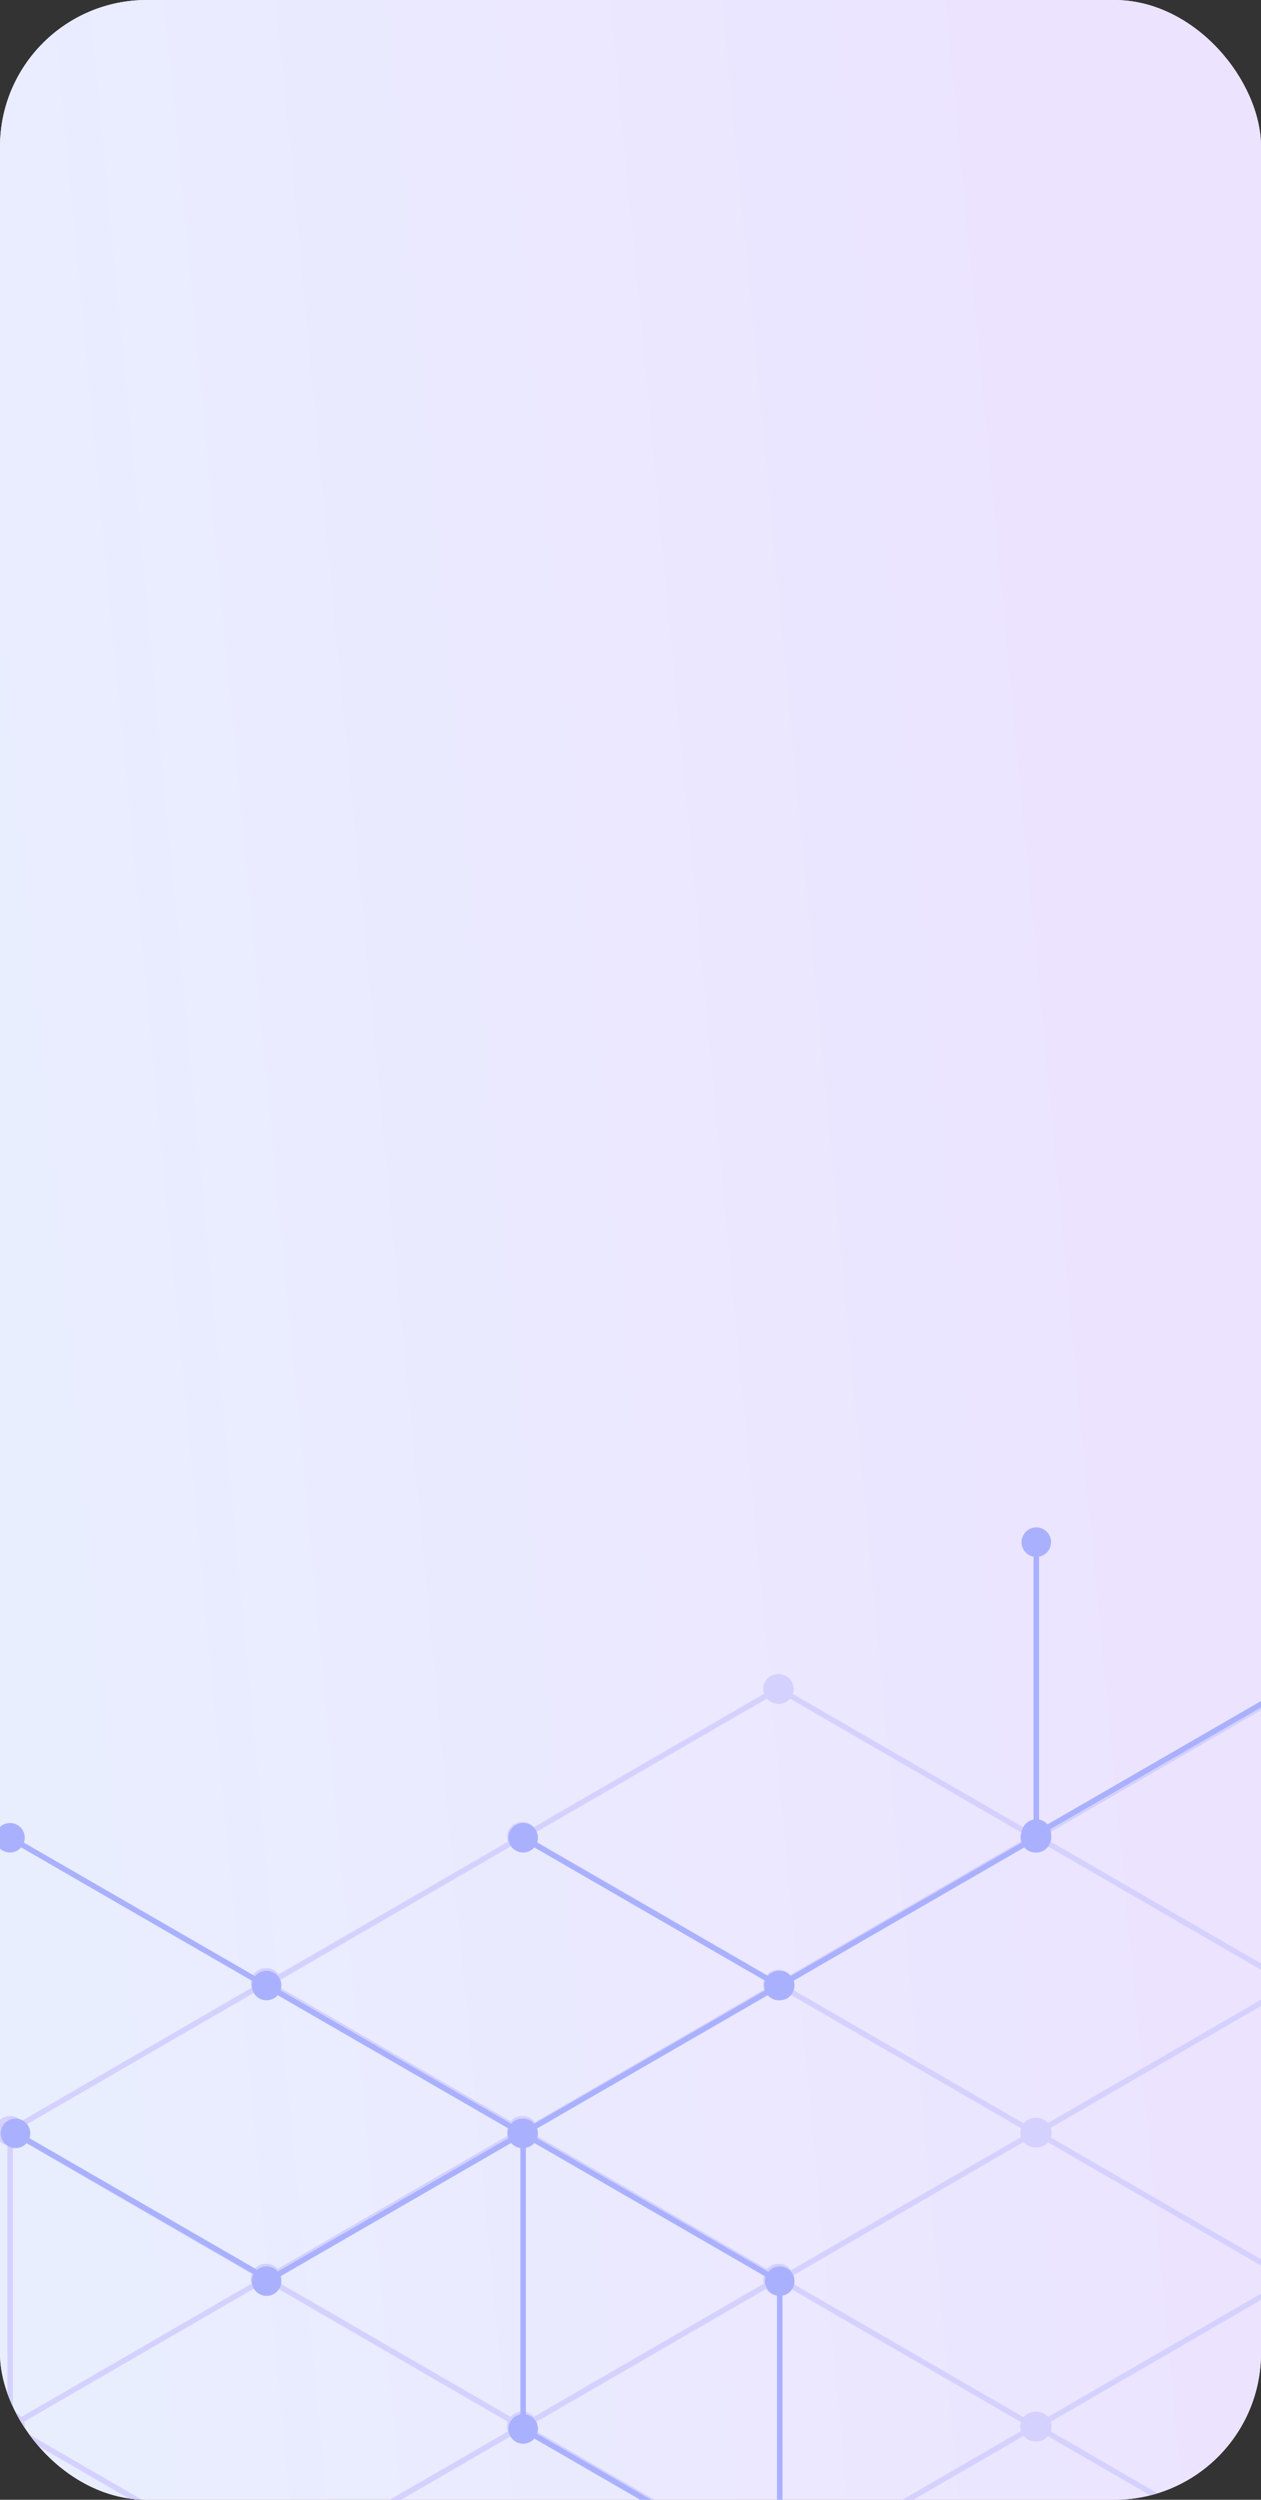 <svg width="275" height="545" viewBox="0 0 275 545" fill="none" xmlns="http://www.w3.org/2000/svg">
<rect x="0" y="0" width="275" height="545" fill="#333333" stroke="none"/>
<g clip-path="url(#clip0_210_13730)">
<rect width="275" height="545" rx="32" fill="#FFE4E6"/>
<rect width="275" height="545" rx="32" fill="url(#paint0_linear_210_13730)"/>
<g clip-path="url(#clip1_210_13730)">
<path fill-rule="evenodd" clip-rule="evenodd" d="M448.423 403.261C446.885 402.371 446.358 400.399 447.246 398.856C448.134 397.314 450.101 396.786 451.639 397.676C452.999 398.463 453.568 400.096 453.069 401.529L503.298 430.605C504.286 429.455 505.981 429.133 507.34 429.921C508.879 430.811 509.405 432.783 508.517 434.325C507.629 435.867 505.663 436.396 504.124 435.505C502.765 434.718 502.195 433.086 502.695 431.653L452.466 402.576C451.478 403.727 449.783 404.048 448.423 403.261Z" fill="#D5D1FF"/>
<path fill-rule="evenodd" clip-rule="evenodd" d="M451.639 596.324C450.101 597.214 448.134 596.686 447.246 595.144C446.358 593.601 446.885 591.629 448.423 590.739C449.783 589.952 451.478 590.273 452.466 591.424L502.695 562.347C502.195 560.914 502.765 559.282 504.124 558.495C505.663 557.604 507.629 558.133 508.517 559.675C509.405 561.217 508.879 563.189 507.34 564.079C505.981 564.867 504.286 564.545 503.298 563.395L453.069 592.471C453.568 593.904 452.999 595.537 451.639 596.324Z" fill="#D5D1FF"/>
<path fill-rule="evenodd" clip-rule="evenodd" d="M5.432 529.043C5.432 530.824 3.992 532.267 2.216 532.267C0.44 532.267 -1 530.824 -1 529.043C-1 527.469 0.125 526.158 1.613 525.875V467.722C0.125 467.439 -1 466.128 -1 464.554C-1 462.773 0.44 461.33 2.216 461.33C3.992 461.33 5.432 462.773 5.432 464.554C5.432 466.128 4.307 467.439 2.819 467.722V525.875C4.307 526.158 5.432 527.469 5.432 529.043Z" fill="#D5D1FF"/>
<path fill-rule="evenodd" clip-rule="evenodd" d="M558.568 529.446C558.568 531.227 560.008 532.67 561.784 532.67C563.56 532.67 565 531.227 565 529.446C565 527.872 563.875 526.561 562.387 526.278V468.125C563.875 467.842 565 466.531 565 464.957C565 463.176 563.56 461.733 561.784 461.733C560.008 461.733 558.568 463.176 558.568 464.957C558.568 466.531 559.693 467.842 561.181 468.125V526.278C559.693 526.561 558.568 527.872 558.568 529.446Z" fill="#D5D1FF"/>
<path fill-rule="evenodd" clip-rule="evenodd" d="M390.54 562.348C390.424 562.015 390.362 561.659 390.362 561.287C390.362 559.506 391.802 558.063 393.578 558.063C393.607 558.063 393.636 558.063 393.665 558.064C393.694 558.063 393.724 558.063 393.753 558.063C395.529 558.063 396.969 559.506 396.969 561.287C396.969 561.659 396.906 562.015 396.791 562.348L450.66 593.531L396.791 624.715C396.906 625.047 396.969 625.404 396.969 625.776C396.969 627.556 395.529 629 393.753 629C393.724 629 393.694 629 393.665 628.999C393.636 629 393.607 629 393.578 629C391.802 629 390.362 627.556 390.362 625.776C390.362 625.404 390.424 625.047 390.54 624.715L336.67 593.531L390.54 562.348ZM391.143 563.394L339.082 593.531L391.143 623.668C391.733 622.984 392.605 622.551 393.578 622.551C393.607 622.551 393.636 622.552 393.665 622.552C393.694 622.552 393.724 622.551 393.753 622.551C394.726 622.551 395.597 622.984 396.187 623.668L448.248 593.531L396.187 563.394C395.597 564.078 394.726 564.511 393.753 564.511C393.724 564.511 393.694 564.511 393.665 564.51C393.636 564.511 393.607 564.511 393.578 564.511C392.605 564.511 391.733 564.078 391.143 563.394Z" fill="#D5D1FF"/>
<path d="M452.845 593.531C452.845 595.312 451.405 596.756 449.629 596.756C447.853 596.756 446.413 595.312 446.413 593.531C446.413 591.75 447.853 590.307 449.629 590.307C451.405 590.307 452.845 591.75 452.845 593.531Z" fill="#D5D1FF"/>
<path d="M396.969 625.776C396.969 627.556 395.529 629 393.753 629C391.977 629 390.537 627.556 390.537 625.776C390.537 623.995 391.977 622.551 393.753 622.551C395.529 622.551 396.969 623.995 396.969 625.776Z" fill="#D5D1FF"/>
<path d="M341.092 593.531C341.092 595.312 339.652 596.756 337.876 596.756C336.1 596.756 334.66 595.312 334.66 593.531C334.66 591.75 336.1 590.307 337.876 590.307C339.652 590.307 341.092 591.75 341.092 593.531Z" fill="#D5D1FF"/>
<path d="M396.969 561.287C396.969 563.068 395.529 564.511 393.753 564.511C391.977 564.511 390.537 563.068 390.537 561.287C390.537 559.506 391.977 558.063 393.753 558.063C395.529 558.063 396.969 559.506 396.969 561.287Z" fill="#D5D1FF"/>
<path fill-rule="evenodd" clip-rule="evenodd" d="M390.54 433.773C390.424 433.441 390.362 433.084 390.362 432.713C390.362 430.932 391.802 429.489 393.578 429.489C393.607 429.489 393.636 429.489 393.665 429.49C393.694 429.489 393.724 429.489 393.753 429.489C395.529 429.489 396.969 430.932 396.969 432.713C396.969 433.084 396.906 433.441 396.791 433.773L450.66 464.957L396.791 496.141C396.906 496.473 396.969 496.83 396.969 497.202C396.969 498.982 395.529 500.426 393.753 500.426C393.724 500.426 393.694 500.426 393.665 500.425C393.636 500.426 393.607 500.426 393.578 500.426C391.802 500.426 390.362 498.982 390.362 497.202C390.362 496.83 390.424 496.473 390.54 496.141L336.67 464.957L390.54 433.773ZM391.143 434.82L339.082 464.957L391.143 495.094C391.733 494.41 392.605 493.977 393.578 493.977C393.607 493.977 393.636 493.977 393.665 493.978C393.694 493.977 393.724 493.977 393.753 493.977C394.726 493.977 395.597 494.41 396.187 495.094L448.248 464.957L396.187 434.82C395.597 435.504 394.726 435.937 393.753 435.937C393.724 435.937 393.694 435.937 393.665 435.936C393.636 435.937 393.607 435.937 393.578 435.937C392.605 435.937 391.733 435.504 391.143 434.82Z" fill="#D5D1FF"/>
<path d="M452.845 464.957C452.845 466.738 451.405 468.182 449.629 468.182C447.853 468.182 446.413 466.738 446.413 464.957C446.413 463.176 447.853 461.733 449.629 461.733C451.405 461.733 452.845 463.176 452.845 464.957Z" fill="#D5D1FF"/>
<path d="M396.969 497.202C396.969 498.982 395.529 500.426 393.753 500.426C391.977 500.426 390.537 498.982 390.537 497.202C390.537 495.421 391.977 493.977 393.753 493.977C395.529 493.977 396.969 495.421 396.969 497.202Z" fill="#D5D1FF"/>
<path d="M341.092 464.957C341.092 466.738 339.652 468.182 337.876 468.182C336.1 468.182 334.66 466.738 334.66 464.957C334.66 463.176 336.1 461.733 337.876 461.733C339.652 461.733 341.092 463.176 341.092 464.957Z" fill="#D5D1FF"/>
<path d="M396.969 432.713C396.969 434.494 395.529 435.937 393.753 435.937C391.977 435.937 390.537 434.494 390.537 432.713C390.537 430.932 391.977 429.489 393.753 429.489C395.529 429.489 396.969 430.932 396.969 432.713Z" fill="#D5D1FF"/>
<path fill-rule="evenodd" clip-rule="evenodd" d="M390.54 497.859C390.424 497.527 390.362 497.17 390.362 496.798C390.362 495.018 391.802 493.574 393.578 493.574C393.607 493.574 393.636 493.574 393.665 493.575C393.694 493.574 393.724 493.574 393.753 493.574C395.529 493.574 396.969 495.018 396.969 496.798C396.969 497.17 396.906 497.527 396.791 497.859L450.66 529.043L396.791 560.227C396.906 560.559 396.969 560.915 396.969 561.287C396.969 563.068 395.529 564.511 393.753 564.511C393.724 564.511 393.694 564.511 393.665 564.51C393.636 564.511 393.607 564.511 393.578 564.511C391.802 564.511 390.362 563.068 390.362 561.287C390.362 560.915 390.424 560.559 390.54 560.227L336.67 529.043L390.54 497.859ZM391.143 498.906L339.082 529.043L391.143 559.18C391.733 558.496 392.605 558.063 393.578 558.063C393.607 558.063 393.636 558.063 393.665 558.064C393.694 558.063 393.724 558.063 393.753 558.063C394.726 558.063 395.597 558.496 396.187 559.18L448.248 529.043L396.187 498.906C395.597 499.59 394.726 500.023 393.753 500.023C393.724 500.023 393.694 500.023 393.665 500.022C393.636 500.023 393.607 500.023 393.578 500.023C392.605 500.023 391.733 499.59 391.143 498.906Z" fill="#D5D1FF"/>
<path d="M452.845 529.043C452.845 530.824 451.405 532.267 449.629 532.267C447.853 532.267 446.413 530.824 446.413 529.043C446.413 527.262 447.853 525.818 449.629 525.818C451.405 525.818 452.845 527.262 452.845 529.043Z" fill="#D5D1FF"/>
<path d="M396.969 561.287C396.969 563.068 395.529 564.511 393.753 564.511C391.977 564.511 390.537 563.068 390.537 561.287C390.537 559.506 391.977 558.063 393.753 558.063C395.529 558.063 396.969 559.506 396.969 561.287Z" fill="#D5D1FF"/>
<path d="M341.092 529.043C341.092 530.824 339.652 532.267 337.876 532.267C336.1 532.267 334.66 530.824 334.66 529.043C334.66 527.262 336.1 525.818 337.876 525.818C339.652 525.818 341.092 527.262 341.092 529.043Z" fill="#D5D1FF"/>
<path d="M396.969 496.798C396.969 498.579 395.529 500.023 393.753 500.023C391.977 500.023 390.537 498.579 390.537 496.798C390.537 495.018 391.977 493.574 393.753 493.574C395.529 493.574 396.969 495.018 396.969 496.798Z" fill="#D5D1FF"/>
<path fill-rule="evenodd" clip-rule="evenodd" d="M390.54 369.285C390.424 368.953 390.362 368.596 390.362 368.224C390.362 366.444 391.802 365 393.578 365C393.607 365 393.636 365 393.665 365.001C393.694 365 393.724 365 393.753 365C395.529 365 396.969 366.444 396.969 368.224C396.969 368.596 396.906 368.953 396.791 369.285L450.66 400.469L396.791 431.652C396.906 431.985 396.969 432.341 396.969 432.713C396.969 434.494 395.529 435.937 393.753 435.937C393.724 435.937 393.694 435.937 393.665 435.936C393.636 435.937 393.607 435.937 393.578 435.937C391.802 435.937 390.362 434.494 390.362 432.713C390.362 432.341 390.424 431.985 390.54 431.652L336.67 400.469L390.54 369.285ZM391.143 370.332L339.082 400.469L391.143 430.606C391.733 429.922 392.605 429.489 393.578 429.489C393.607 429.489 393.636 429.489 393.665 429.49C393.694 429.489 393.724 429.489 393.753 429.489C394.726 429.489 395.597 429.922 396.187 430.606L448.248 400.469L396.187 370.332C395.597 371.016 394.726 371.449 393.753 371.449C393.724 371.449 393.694 371.448 393.665 371.448C393.636 371.448 393.607 371.449 393.578 371.449C392.605 371.449 391.733 371.016 391.143 370.332Z" fill="#D5D1FF"/>
<path d="M452.845 400.469C452.845 402.25 451.405 403.693 449.629 403.693C447.853 403.693 446.413 402.25 446.413 400.469C446.413 398.688 447.853 397.244 449.629 397.244C451.405 397.244 452.845 398.688 452.845 400.469Z" fill="#D5D1FF"/>
<path d="M396.969 432.713C396.969 434.494 395.529 435.937 393.753 435.937C391.977 435.937 390.537 434.494 390.537 432.713C390.537 430.932 391.977 429.489 393.753 429.489C395.529 429.489 396.969 430.932 396.969 432.713Z" fill="#D5D1FF"/>
<path d="M341.092 400.469C341.092 402.25 339.652 403.693 337.876 403.693C336.1 403.693 334.66 402.25 334.66 400.469C334.66 398.688 336.1 397.244 337.876 397.244C339.652 397.244 341.092 398.688 341.092 400.469Z" fill="#D5D1FF"/>
<path d="M396.969 368.224C396.969 370.005 395.529 371.449 393.753 371.449C391.977 371.449 390.537 370.005 390.537 368.224C390.537 366.444 391.977 365 393.753 365C395.529 365 396.969 366.444 396.969 368.224Z" fill="#D5D1FF"/>
<path fill-rule="evenodd" clip-rule="evenodd" d="M166.632 562.348C166.517 562.015 166.454 561.659 166.454 561.287C166.454 559.506 167.894 558.063 169.67 558.063C169.699 558.063 169.728 558.063 169.758 558.064C169.787 558.063 169.816 558.063 169.845 558.063C171.621 558.063 173.061 559.506 173.061 561.287C173.061 561.659 172.998 562.015 172.883 562.348L226.752 593.531L172.883 624.715C172.998 625.047 173.061 625.404 173.061 625.776C173.061 627.556 171.621 629 169.845 629C169.816 629 169.787 629 169.758 628.999C169.728 629 169.699 629 169.67 629C167.894 629 166.454 627.556 166.454 625.776C166.454 625.404 166.517 625.047 166.632 624.715L112.763 593.531L166.632 562.348ZM167.236 563.394L115.175 593.531L167.236 623.668C167.825 622.984 168.697 622.551 169.67 622.551C169.699 622.551 169.728 622.552 169.758 622.552C169.787 622.552 169.816 622.551 169.845 622.551C170.818 622.551 171.69 622.984 172.279 623.668L224.34 593.531L172.279 563.394C171.69 564.078 170.818 564.511 169.845 564.511C169.816 564.511 169.787 564.511 169.758 564.51C169.728 564.511 169.699 564.511 169.67 564.511C168.697 564.511 167.825 564.078 167.236 563.394Z" fill="#D5D1FF"/>
<path d="M228.938 593.531C228.938 595.312 227.498 596.756 225.722 596.756C223.945 596.756 222.506 595.312 222.506 593.531C222.506 591.75 223.945 590.307 225.722 590.307C227.498 590.307 228.938 591.75 228.938 593.531Z" fill="#D5D1FF"/>
<path d="M173.061 625.776C173.061 627.556 171.621 629 169.845 629C168.069 629 166.629 627.556 166.629 625.776C166.629 623.995 168.069 622.551 169.845 622.551C171.621 622.551 173.061 623.995 173.061 625.776Z" fill="#D5D1FF"/>
<path d="M117.185 593.531C117.185 595.312 115.745 596.756 113.969 596.756C112.193 596.756 110.753 595.312 110.753 593.531C110.753 591.75 112.193 590.307 113.969 590.307C115.745 590.307 117.185 591.75 117.185 593.531Z" fill="#D5D1FF"/>
<path d="M173.061 561.287C173.061 563.068 171.621 564.511 169.845 564.511C168.069 564.511 166.629 563.068 166.629 561.287C166.629 559.506 168.069 558.063 169.845 558.063C171.621 558.063 173.061 559.506 173.061 561.287Z" fill="#D5D1FF"/>
<path fill-rule="evenodd" clip-rule="evenodd" d="M166.632 433.773C166.517 433.441 166.454 433.084 166.454 432.713C166.454 430.932 167.894 429.489 169.67 429.489C169.699 429.489 169.728 429.489 169.758 429.49C169.787 429.489 169.816 429.489 169.845 429.489C171.621 429.489 173.061 430.932 173.061 432.713C173.061 433.084 172.998 433.441 172.883 433.773L226.752 464.957L172.883 496.141C172.998 496.473 173.061 496.83 173.061 497.202C173.061 498.982 171.621 500.426 169.845 500.426C169.816 500.426 169.787 500.426 169.758 500.425C169.728 500.426 169.699 500.426 169.67 500.426C167.894 500.426 166.454 498.982 166.454 497.202C166.454 496.83 166.517 496.473 166.632 496.141L112.763 464.957L166.632 433.773ZM167.236 434.82L115.175 464.957L167.236 495.094C167.825 494.41 168.697 493.977 169.67 493.977C169.699 493.977 169.728 493.977 169.758 493.978C169.787 493.977 169.816 493.977 169.845 493.977C170.818 493.977 171.69 494.41 172.279 495.094L224.34 464.957L172.279 434.82C171.69 435.504 170.818 435.937 169.845 435.937C169.816 435.937 169.787 435.937 169.758 435.936C169.728 435.937 169.699 435.937 169.67 435.937C168.697 435.937 167.825 435.504 167.236 434.82Z" fill="#D5D1FF"/>
<path d="M228.938 464.957C228.938 466.738 227.498 468.182 225.722 468.182C223.945 468.182 222.506 466.738 222.506 464.957C222.506 463.176 223.945 461.733 225.722 461.733C227.498 461.733 228.938 463.176 228.938 464.957Z" fill="#D5D1FF"/>
<path d="M173.061 497.202C173.061 498.982 171.621 500.426 169.845 500.426C168.069 500.426 166.629 498.982 166.629 497.202C166.629 495.421 168.069 493.977 169.845 493.977C171.621 493.977 173.061 495.421 173.061 497.202Z" fill="#D5D1FF"/>
<path d="M117.185 464.957C117.185 466.738 115.745 468.182 113.969 468.182C112.193 468.182 110.753 466.738 110.753 464.957C110.753 463.176 112.193 461.733 113.969 461.733C115.745 461.733 117.185 463.176 117.185 464.957Z" fill="#D5D1FF"/>
<path d="M173.061 432.713C173.061 434.494 171.621 435.937 169.845 435.937C168.069 435.937 166.629 434.494 166.629 432.713C166.629 430.932 168.069 429.489 169.845 429.489C171.621 429.489 173.061 430.932 173.061 432.713Z" fill="#D5D1FF"/>
<path fill-rule="evenodd" clip-rule="evenodd" d="M110.756 401.529C110.64 401.197 110.578 400.84 110.578 400.469C110.578 398.688 112.017 397.244 113.794 397.244C113.823 397.244 113.852 397.245 113.881 397.245C113.91 397.245 113.939 397.244 113.969 397.244C115.745 397.244 117.185 398.688 117.185 400.469C117.185 400.84 117.122 401.197 117.007 401.529L170.876 432.713L117.007 463.897C117.122 464.229 117.185 464.586 117.185 464.957C117.185 466.738 115.745 468.182 113.969 468.182C113.939 468.182 113.91 468.181 113.881 468.181C113.852 468.181 113.823 468.182 113.794 468.182C112.017 468.182 110.578 466.738 110.578 464.957C110.578 464.586 110.64 464.229 110.756 463.897L56.886 432.713L110.756 401.529ZM111.359 402.576L59.298 432.713L111.359 462.85C111.949 462.166 112.821 461.733 113.794 461.733C113.823 461.733 113.852 461.733 113.881 461.734C113.91 461.733 113.939 461.733 113.969 461.733C114.941 461.733 115.813 462.166 116.403 462.85L168.464 432.713L116.403 402.576C115.813 403.26 114.941 403.693 113.969 403.693C113.939 403.693 113.91 403.693 113.881 403.692C113.852 403.693 113.823 403.693 113.794 403.693C112.821 403.693 111.949 403.26 111.359 402.576Z" fill="#D5D1FF"/>
<path d="M173.061 432.713C173.061 434.494 171.621 435.937 169.845 435.937C168.069 435.937 166.629 434.494 166.629 432.713C166.629 430.932 168.069 429.489 169.845 429.489C171.621 429.489 173.061 430.932 173.061 432.713Z" fill="#D5D1FF"/>
<path d="M117.185 464.957C117.185 466.738 115.745 468.182 113.969 468.182C112.193 468.182 110.753 466.738 110.753 464.957C110.753 463.176 112.193 461.733 113.969 461.733C115.745 461.733 117.185 463.176 117.185 464.957Z" fill="#D5D1FF"/>
<path d="M61.308 432.713C61.308 434.494 59.868 435.937 58.092 435.937C56.316 435.937 54.876 434.494 54.876 432.713C54.876 430.932 56.316 429.489 58.092 429.489C59.868 429.489 61.308 430.932 61.308 432.713Z" fill="#D5D1FF"/>
<path d="M117.185 400.469C117.185 402.25 115.745 403.693 113.969 403.693C112.193 403.693 110.753 402.25 110.753 400.469C110.753 398.688 112.193 397.244 113.969 397.244C115.745 397.244 117.185 398.688 117.185 400.469Z" fill="#D5D1FF"/>
<path fill-rule="evenodd" clip-rule="evenodd" d="M54.879 433.37C54.764 433.038 54.701 432.681 54.701 432.31C54.701 430.529 56.141 429.085 57.917 429.085C57.946 429.085 57.976 429.086 58.005 429.087C58.034 429.086 58.063 429.085 58.092 429.085C59.868 429.085 61.308 430.529 61.308 432.31C61.308 432.681 61.246 433.038 61.13 433.37L114.999 464.554L61.13 495.738C61.246 496.07 61.308 496.427 61.308 496.798C61.308 498.579 59.868 500.023 58.092 500.023C58.063 500.023 58.034 500.023 58.005 500.022C57.976 500.023 57.946 500.023 57.917 500.023C56.141 500.023 54.701 498.579 54.701 496.798C54.701 496.427 54.764 496.07 54.879 495.738L1.01 464.554L54.879 433.37ZM55.483 434.417L3.422 464.554L55.483 494.691C56.073 494.007 56.944 493.574 57.917 493.574C57.946 493.574 57.976 493.574 58.005 493.575C58.034 493.574 58.063 493.574 58.092 493.574C59.065 493.574 59.937 494.007 60.526 494.691L112.588 464.554L60.527 434.417C59.937 435.101 59.065 435.534 58.092 435.534C58.063 435.534 58.034 435.534 58.005 435.533C57.976 435.534 57.946 435.534 57.917 435.534C56.944 435.534 56.073 435.101 55.483 434.417Z" fill="#D5D1FF"/>
<path d="M117.185 464.554C117.185 466.335 115.745 467.779 113.969 467.779C112.193 467.779 110.753 466.335 110.753 464.554C110.753 462.773 112.193 461.33 113.969 461.33C115.745 461.33 117.185 462.773 117.185 464.554Z" fill="#D5D1FF"/>
<path d="M61.308 496.798C61.308 498.579 59.868 500.023 58.092 500.023C56.316 500.023 54.876 498.579 54.876 496.798C54.876 495.018 56.316 493.574 58.092 493.574C59.868 493.574 61.308 495.018 61.308 496.798Z" fill="#D5D1FF"/>
<path d="M5.432 464.554C5.432 466.335 3.992 467.779 2.216 467.779C0.44 467.779 -1 466.335 -1 464.554C-1 462.773 0.44 461.33 2.216 461.33C3.992 461.33 5.432 462.773 5.432 464.554Z" fill="#D5D1FF"/>
<path d="M61.308 432.31C61.308 434.091 59.868 435.534 58.092 435.534C56.316 435.534 54.876 434.091 54.876 432.31C54.876 430.529 56.316 429.085 58.092 429.085C59.868 429.085 61.308 430.529 61.308 432.31Z" fill="#D5D1FF"/>
<path fill-rule="evenodd" clip-rule="evenodd" d="M509.121 433.773C509.236 433.441 509.299 433.084 509.299 432.713C509.299 430.932 507.859 429.489 506.083 429.489C506.054 429.489 506.024 429.489 505.995 429.49C505.966 429.489 505.937 429.489 505.908 429.489C504.132 429.489 502.692 430.932 502.692 432.713C502.692 433.084 502.754 433.441 502.87 433.773L449.001 464.957L502.87 496.141C502.754 496.473 502.692 496.83 502.692 497.202C502.692 498.982 504.132 500.426 505.908 500.426C505.937 500.426 505.966 500.426 505.995 500.425C506.024 500.426 506.054 500.426 506.083 500.426C507.859 500.426 509.299 498.982 509.299 497.202C509.299 496.83 509.236 496.473 509.121 496.141L562.99 464.957L509.121 433.773ZM508.517 434.82L560.578 464.957L508.517 495.094C507.927 494.41 507.056 493.977 506.083 493.977C506.054 493.977 506.024 493.977 505.995 493.978C505.966 493.977 505.937 493.977 505.908 493.977C504.935 493.977 504.063 494.41 503.473 495.094L451.412 464.957L503.473 434.82C504.063 435.504 504.935 435.937 505.908 435.937C505.937 435.937 505.966 435.937 505.995 435.936C506.024 435.937 506.054 435.937 506.083 435.937C507.056 435.937 507.927 435.504 508.517 434.82Z" fill="#D5D1FF"/>
<path d="M446.815 464.957C446.815 466.738 448.255 468.182 450.031 468.182C451.807 468.182 453.247 466.738 453.247 464.957C453.247 463.176 451.807 461.733 450.031 461.733C448.255 461.733 446.815 463.176 446.815 464.957Z" fill="#D5D1FF"/>
<path d="M502.692 497.202C502.692 498.982 504.132 500.426 505.908 500.426C507.684 500.426 509.124 498.982 509.124 497.202C509.124 495.421 507.684 493.977 505.908 493.977C504.132 493.977 502.692 495.421 502.692 497.202Z" fill="#D5D1FF"/>
<path d="M558.568 464.957C558.568 466.738 560.008 468.182 561.784 468.182C563.56 468.182 565 466.738 565 464.957C565 463.176 563.56 461.733 561.784 461.733C560.008 461.733 558.568 463.176 558.568 464.957Z" fill="#D5D1FF"/>
<path d="M502.692 432.713C502.692 434.494 504.132 435.937 505.908 435.937C507.684 435.937 509.124 434.494 509.124 432.713C509.124 430.932 507.684 429.489 505.908 429.489C504.132 429.489 502.692 430.932 502.692 432.713Z" fill="#D5D1FF"/>
<path fill-rule="evenodd" clip-rule="evenodd" d="M54.879 497.859C54.764 497.527 54.701 497.17 54.701 496.798C54.701 495.018 56.141 493.574 57.917 493.574C57.946 493.574 57.976 493.574 58.005 493.575C58.034 493.574 58.063 493.574 58.092 493.574C59.868 493.574 61.308 495.018 61.308 496.798C61.308 497.17 61.246 497.527 61.13 497.859L114.999 529.043L61.13 560.227C61.246 560.559 61.308 560.915 61.308 561.287C61.308 563.068 59.868 564.511 58.092 564.511C58.063 564.511 58.034 564.511 58.005 564.51C57.976 564.511 57.946 564.511 57.917 564.511C56.141 564.511 54.701 563.068 54.701 561.287C54.701 560.915 54.764 560.559 54.879 560.227L1.01 529.043L54.879 497.859ZM55.483 498.906L3.422 529.043L55.483 559.18C56.073 558.496 56.944 558.063 57.917 558.063C57.946 558.063 57.976 558.063 58.005 558.064C58.034 558.063 58.063 558.063 58.092 558.063C59.065 558.063 59.937 558.496 60.526 559.18L112.588 529.043L60.527 498.906C59.937 499.59 59.065 500.023 58.092 500.023C58.063 500.023 58.034 500.023 58.005 500.022C57.976 500.023 57.946 500.023 57.917 500.023C56.944 500.023 56.073 499.59 55.483 498.906Z" fill="#D5D1FF"/>
<path d="M117.185 529.043C117.185 530.824 115.745 532.267 113.969 532.267C112.193 532.267 110.753 530.824 110.753 529.043C110.753 527.262 112.193 525.818 113.969 525.818C115.745 525.818 117.185 527.262 117.185 529.043Z" fill="#D5D1FF"/>
<path d="M61.308 561.287C61.308 563.068 59.868 564.511 58.092 564.511C56.316 564.511 54.876 563.068 54.876 561.287C54.876 559.506 56.316 558.063 58.092 558.063C59.868 558.063 61.308 559.506 61.308 561.287Z" fill="#D5D1FF"/>
<path d="M5.432 529.043C5.432 530.824 3.992 532.267 2.216 532.267C0.44 532.267 -1 530.824 -1 529.043C-1 527.262 0.44 525.818 2.216 525.818C3.992 525.818 5.432 527.262 5.432 529.043Z" fill="#D5D1FF"/>
<path d="M61.308 496.798C61.308 498.579 59.868 500.023 58.092 500.023C56.316 500.023 54.876 498.579 54.876 496.798C54.876 495.018 56.316 493.574 58.092 493.574C59.868 493.574 61.308 495.018 61.308 496.798Z" fill="#D5D1FF"/>
<path fill-rule="evenodd" clip-rule="evenodd" d="M509.121 498.262C509.236 497.93 509.299 497.573 509.299 497.202C509.299 495.421 507.859 493.977 506.083 493.977C506.054 493.977 506.024 493.977 505.995 493.978C505.966 493.977 505.937 493.977 505.908 493.977C504.132 493.977 502.692 495.421 502.692 497.202C502.692 497.573 502.754 497.93 502.87 498.262L449.001 529.446L502.87 560.63C502.754 560.962 502.692 561.319 502.692 561.69C502.692 563.471 504.132 564.915 505.908 564.915C505.937 564.915 505.966 564.914 505.995 564.913C506.024 564.914 506.054 564.915 506.083 564.915C507.859 564.915 509.299 563.471 509.299 561.69C509.299 561.319 509.236 560.962 509.121 560.63L562.99 529.446L509.121 498.262ZM508.517 499.309L560.578 529.446L508.517 559.583C507.927 558.899 507.056 558.466 506.083 558.466C506.054 558.466 506.024 558.466 505.995 558.467C505.966 558.466 505.937 558.466 505.908 558.466C504.935 558.466 504.063 558.899 503.473 559.583L451.412 529.446L503.473 499.309C504.063 499.993 504.935 500.426 505.908 500.426C505.937 500.426 505.966 500.426 505.995 500.425C506.024 500.426 506.054 500.426 506.083 500.426C507.056 500.426 507.927 499.993 508.517 499.309Z" fill="#D5D1FF"/>
<path d="M446.815 529.446C446.815 531.227 448.255 532.67 450.031 532.67C451.807 532.67 453.247 531.227 453.247 529.446C453.247 527.665 451.807 526.221 450.031 526.221C448.255 526.221 446.815 527.665 446.815 529.446Z" fill="#D5D1FF"/>
<path d="M502.692 561.69C502.692 563.471 504.132 564.915 505.908 564.915C507.684 564.915 509.124 563.471 509.124 561.69C509.124 559.909 507.684 558.466 505.908 558.466C504.132 558.466 502.692 559.909 502.692 561.69Z" fill="#D5D1FF"/>
<path d="M558.568 529.446C558.568 531.227 560.008 532.67 561.784 532.67C563.56 532.67 565 531.227 565 529.446C565 527.665 563.56 526.221 561.784 526.221C560.008 526.221 558.568 527.665 558.568 529.446Z" fill="#D5D1FF"/>
<path d="M502.692 497.202C502.692 498.982 504.132 500.426 505.908 500.426C507.684 500.426 509.124 498.982 509.124 497.202C509.124 495.421 507.684 493.977 505.908 493.977C504.132 493.977 502.692 495.421 502.692 497.202Z" fill="#D5D1FF"/>
<path fill-rule="evenodd" clip-rule="evenodd" d="M110.756 465.615C110.64 465.283 110.578 464.926 110.578 464.554C110.578 462.773 112.017 461.33 113.794 461.33C113.823 461.33 113.852 461.33 113.881 461.331C113.91 461.33 113.939 461.33 113.969 461.33C115.745 461.33 117.185 462.773 117.185 464.554C117.185 464.926 117.122 465.283 117.007 465.615L170.876 496.798L117.007 527.982C117.122 528.314 117.185 528.671 117.185 529.043C117.185 530.824 115.745 532.267 113.969 532.267C113.939 532.267 113.91 532.267 113.881 532.266C113.852 532.267 113.823 532.267 113.794 532.267C112.017 532.267 110.578 530.824 110.578 529.043C110.578 528.671 110.64 528.314 110.756 527.982L56.886 496.798L110.756 465.615ZM111.359 466.661L59.298 496.798L111.359 526.936C111.949 526.251 112.821 525.818 113.794 525.818C113.823 525.818 113.852 525.819 113.881 525.82C113.91 525.819 113.939 525.818 113.969 525.818C114.941 525.818 115.813 526.251 116.403 526.936L168.464 496.798L116.403 466.661C115.813 467.346 114.941 467.779 113.969 467.779C113.939 467.779 113.91 467.778 113.881 467.777C113.852 467.778 113.823 467.779 113.794 467.779C112.821 467.779 111.949 467.346 111.359 466.661Z" fill="#D5D1FF"/>
<path d="M173.061 496.798C173.061 498.579 171.621 500.023 169.845 500.023C168.069 500.023 166.629 498.579 166.629 496.798C166.629 495.018 168.069 493.574 169.845 493.574C171.621 493.574 173.061 495.018 173.061 496.798Z" fill="#D5D1FF"/>
<path d="M117.185 529.043C117.185 530.824 115.745 532.267 113.969 532.267C112.193 532.267 110.753 530.824 110.753 529.043C110.753 527.262 112.193 525.818 113.969 525.818C115.745 525.818 117.185 527.262 117.185 529.043Z" fill="#D5D1FF"/>
<path d="M61.308 496.798C61.308 498.579 59.868 500.023 58.092 500.023C56.316 500.023 54.876 498.579 54.876 496.798C54.876 495.018 56.316 493.574 58.092 493.574C59.868 493.574 61.308 495.018 61.308 496.798Z" fill="#D5D1FF"/>
<path d="M117.185 464.554C117.185 466.335 115.745 467.779 113.969 467.779C112.193 467.779 110.753 466.335 110.753 464.554C110.753 462.773 112.193 461.33 113.969 461.33C115.745 461.33 117.185 462.773 117.185 464.554Z" fill="#D5D1FF"/>
<path fill-rule="evenodd" clip-rule="evenodd" d="M110.756 530.103C110.64 529.771 110.578 529.414 110.578 529.043C110.578 527.262 112.017 525.818 113.794 525.818C113.823 525.818 113.852 525.819 113.881 525.82C113.91 525.819 113.939 525.818 113.969 525.818C115.745 525.818 117.185 527.262 117.185 529.043C117.185 529.414 117.122 529.771 117.007 530.103L170.876 561.287L117.007 592.471C117.122 592.803 117.185 593.16 117.185 593.531C117.185 595.312 115.745 596.756 113.969 596.756C113.939 596.756 113.91 596.755 113.881 596.755C113.852 596.755 113.823 596.756 113.794 596.756C112.017 596.756 110.578 595.312 110.578 593.531C110.578 593.16 110.64 592.803 110.756 592.471L56.886 561.287L110.756 530.103ZM111.359 531.15L59.298 561.287L111.359 591.424C111.949 590.74 112.821 590.307 113.794 590.307C113.823 590.307 113.852 590.307 113.881 590.308C113.91 590.307 113.939 590.307 113.969 590.307C114.941 590.307 115.813 590.74 116.403 591.424L168.464 561.287L116.403 531.15C115.813 531.834 114.941 532.267 113.969 532.267C113.939 532.267 113.91 532.267 113.881 532.266C113.852 532.267 113.823 532.267 113.794 532.267C112.821 532.267 111.949 531.834 111.359 531.15Z" fill="#D5D1FF"/>
<path d="M173.061 561.287C173.061 563.068 171.621 564.511 169.845 564.511C168.069 564.511 166.629 563.068 166.629 561.287C166.629 559.506 168.069 558.063 169.845 558.063C171.621 558.063 173.061 559.506 173.061 561.287Z" fill="#D5D1FF"/>
<path d="M117.185 593.531C117.185 595.312 115.745 596.756 113.969 596.756C112.193 596.756 110.753 595.312 110.753 593.531C110.753 591.75 112.193 590.307 113.969 590.307C115.745 590.307 117.185 591.75 117.185 593.531Z" fill="#D5D1FF"/>
<path d="M61.308 561.287C61.308 563.068 59.868 564.511 58.092 564.511C56.316 564.511 54.876 563.068 54.876 561.287C54.876 559.506 56.316 558.063 58.092 558.063C59.868 558.063 61.308 559.506 61.308 561.287Z" fill="#D5D1FF"/>
<path d="M117.185 529.043C117.185 530.824 115.745 532.267 113.969 532.267C112.193 532.267 110.753 530.824 110.753 529.043C110.753 527.262 112.193 525.818 113.969 525.818C115.745 525.818 117.185 527.262 117.185 529.043Z" fill="#D5D1FF"/>
<path fill-rule="evenodd" clip-rule="evenodd" d="M166.632 497.859C166.517 497.527 166.454 497.17 166.454 496.798C166.454 495.018 167.894 493.574 169.67 493.574C169.699 493.574 169.728 493.574 169.758 493.575C169.787 493.574 169.816 493.574 169.845 493.574C171.621 493.574 173.061 495.018 173.061 496.798C173.061 497.17 172.998 497.527 172.883 497.859L226.752 529.043L172.883 560.227C172.998 560.559 173.061 560.915 173.061 561.287C173.061 563.068 171.621 564.511 169.845 564.511C169.816 564.511 169.787 564.511 169.758 564.51C169.728 564.511 169.699 564.511 169.67 564.511C167.894 564.511 166.454 563.068 166.454 561.287C166.454 560.915 166.517 560.559 166.632 560.227L112.763 529.043L166.632 497.859ZM167.236 498.906L115.175 529.043L167.236 559.18C167.825 558.496 168.697 558.063 169.67 558.063C169.699 558.063 169.728 558.063 169.758 558.064C169.787 558.063 169.816 558.063 169.845 558.063C170.818 558.063 171.69 558.496 172.279 559.18L224.34 529.043L172.279 498.906C171.69 499.59 170.818 500.023 169.845 500.023C169.816 500.023 169.787 500.023 169.758 500.022C169.728 500.023 169.699 500.023 169.67 500.023C168.697 500.023 167.825 499.59 167.236 498.906Z" fill="#D5D1FF"/>
<path d="M228.938 529.043C228.938 530.824 227.498 532.267 225.722 532.267C223.945 532.267 222.506 530.824 222.506 529.043C222.506 527.262 223.945 525.818 225.722 525.818C227.498 525.818 228.938 527.262 228.938 529.043Z" fill="#D5D1FF"/>
<path d="M173.061 561.287C173.061 563.068 171.621 564.511 169.845 564.511C168.069 564.511 166.629 563.068 166.629 561.287C166.629 559.506 168.069 558.063 169.845 558.063C171.621 558.063 173.061 559.506 173.061 561.287Z" fill="#D5D1FF"/>
<path d="M117.185 529.043C117.185 530.824 115.745 532.267 113.969 532.267C112.193 532.267 110.753 530.824 110.753 529.043C110.753 527.262 112.193 525.818 113.969 525.818C115.745 525.818 117.185 527.262 117.185 529.043Z" fill="#D5D1FF"/>
<path d="M173.061 496.798C173.061 498.579 171.621 500.023 169.845 500.023C168.069 500.023 166.629 498.579 166.629 496.798C166.629 495.018 168.069 493.574 169.845 493.574C171.621 493.574 173.061 495.018 173.061 496.798Z" fill="#D5D1FF"/>
<path fill-rule="evenodd" clip-rule="evenodd" d="M166.632 369.285C166.517 368.953 166.454 368.596 166.454 368.224C166.454 366.444 167.894 365 169.67 365C169.699 365 169.728 365 169.758 365.001C169.787 365 169.816 365 169.845 365C171.621 365 173.061 366.444 173.061 368.224C173.061 368.596 172.998 368.953 172.883 369.285L226.752 400.469L172.883 431.652C172.998 431.985 173.061 432.341 173.061 432.713C173.061 434.494 171.621 435.937 169.845 435.937C169.816 435.937 169.787 435.937 169.758 435.936C169.728 435.937 169.699 435.937 169.67 435.937C167.894 435.937 166.454 434.494 166.454 432.713C166.454 432.341 166.517 431.985 166.632 431.652L112.763 400.469L166.632 369.285ZM167.236 370.332L115.175 400.469L167.236 430.606C167.825 429.922 168.697 429.489 169.67 429.489C169.699 429.489 169.728 429.489 169.758 429.49C169.787 429.489 169.816 429.489 169.845 429.489C170.818 429.489 171.69 429.922 172.279 430.606L224.34 400.469L172.279 370.332C171.69 371.016 170.818 371.449 169.845 371.449C169.816 371.449 169.787 371.448 169.758 371.448C169.728 371.448 169.699 371.449 169.67 371.449C168.697 371.449 167.825 371.016 167.236 370.332Z" fill="#D5D1FF"/>
<path d="M228.938 400.469C228.938 402.25 227.498 403.693 225.722 403.693C223.945 403.693 222.506 402.25 222.506 400.469C222.506 398.688 223.945 397.244 225.722 397.244C227.498 397.244 228.938 398.688 228.938 400.469Z" fill="#D5D1FF"/>
<path d="M173.061 432.713C173.061 434.494 171.621 435.937 169.845 435.937C168.069 435.937 166.629 434.494 166.629 432.713C166.629 430.932 168.069 429.489 169.845 429.489C171.621 429.489 173.061 430.932 173.061 432.713Z" fill="#D5D1FF"/>
<path d="M117.185 400.469C117.185 402.25 115.745 403.693 113.969 403.693C112.193 403.693 110.753 402.25 110.753 400.469C110.753 398.688 112.193 397.244 113.969 397.244C115.745 397.244 117.185 398.688 117.185 400.469Z" fill="#D5D1FF"/>
<path d="M173.061 368.224C173.061 370.005 171.621 371.449 169.845 371.449C168.069 371.449 166.629 370.005 166.629 368.224C166.629 366.444 168.069 365 169.845 365C171.621 365 173.061 366.444 173.061 368.224Z" fill="#D5D1FF"/>
<path fill-rule="evenodd" clip-rule="evenodd" d="M278.787 562.348C278.672 562.015 278.609 561.659 278.609 561.287C278.609 559.506 280.049 558.063 281.825 558.063C281.854 558.063 281.883 558.063 281.912 558.064C281.941 558.063 281.971 558.063 282 558.063C283.776 558.063 285.216 559.506 285.216 561.287C285.216 561.659 285.153 562.015 285.038 562.348L338.907 593.531L285.038 624.715C285.153 625.047 285.216 625.404 285.216 625.776C285.216 627.556 283.776 629 282 629C281.971 629 281.941 629 281.912 628.999C281.883 629 281.854 629 281.825 629C280.049 629 278.609 627.556 278.609 625.776C278.609 625.404 278.672 625.047 278.787 624.715L224.918 593.531L278.787 562.348ZM279.391 563.394L227.33 593.531L279.391 623.668C279.98 622.984 280.852 622.551 281.825 622.551C281.854 622.551 281.883 622.552 281.912 622.552C281.941 622.552 281.971 622.551 282 622.551C282.973 622.551 283.844 622.984 284.434 623.668L336.495 593.531L284.434 563.394C283.844 564.078 282.973 564.511 282 564.511C281.971 564.511 281.941 564.511 281.912 564.51C281.883 564.511 281.854 564.511 281.825 564.511C280.852 564.511 279.98 564.078 279.391 563.394Z" fill="#D5D1FF"/>
<path d="M341.092 593.531C341.092 595.312 339.652 596.756 337.876 596.756C336.1 596.756 334.66 595.312 334.66 593.531C334.66 591.75 336.1 590.307 337.876 590.307C339.652 590.307 341.092 591.75 341.092 593.531Z" fill="#D5D1FF"/>
<path d="M285.216 625.776C285.216 627.556 283.776 629 282 629C280.224 629 278.784 627.556 278.784 625.776C278.784 623.995 280.224 622.551 282 622.551C283.776 622.551 285.216 623.995 285.216 625.776Z" fill="#D5D1FF"/>
<path d="M229.339 593.531C229.339 595.312 227.9 596.756 226.124 596.756C224.347 596.756 222.908 595.312 222.908 593.531C222.908 591.75 224.347 590.307 226.124 590.307C227.9 590.307 229.339 591.75 229.339 593.531Z" fill="#D5D1FF"/>
<path d="M285.216 561.287C285.216 563.068 283.776 564.511 282 564.511C280.224 564.511 278.784 563.068 278.784 561.287C278.784 559.506 280.224 558.063 282 558.063C283.776 558.063 285.216 559.506 285.216 561.287Z" fill="#D5D1FF"/>
<path fill-rule="evenodd" clip-rule="evenodd" d="M278.787 433.773C278.672 433.441 278.609 433.084 278.609 432.713C278.609 430.932 280.049 429.489 281.825 429.489C281.854 429.489 281.883 429.489 281.912 429.49C281.941 429.489 281.971 429.489 282 429.489C283.776 429.489 285.216 430.932 285.216 432.713C285.216 433.084 285.153 433.441 285.038 433.773L338.907 464.957L285.038 496.141C285.153 496.473 285.216 496.83 285.216 497.202C285.216 498.982 283.776 500.426 282 500.426C281.971 500.426 281.941 500.426 281.912 500.425C281.883 500.426 281.854 500.426 281.825 500.426C280.049 500.426 278.609 498.982 278.609 497.202C278.609 496.83 278.672 496.473 278.787 496.141L224.918 464.957L278.787 433.773ZM279.391 434.82L227.33 464.957L279.391 495.094C279.98 494.41 280.852 493.977 281.825 493.977C281.854 493.977 281.883 493.977 281.912 493.978C281.941 493.977 281.971 493.977 282 493.977C282.973 493.977 283.844 494.41 284.434 495.094L336.495 464.957L284.434 434.82C283.844 435.504 282.973 435.937 282 435.937C281.971 435.937 281.941 435.937 281.912 435.936C281.883 435.937 281.854 435.937 281.825 435.937C280.852 435.937 279.98 435.504 279.391 434.82Z" fill="#D5D1FF"/>
<path d="M341.092 464.957C341.092 466.738 339.652 468.182 337.876 468.182C336.1 468.182 334.66 466.738 334.66 464.957C334.66 463.176 336.1 461.733 337.876 461.733C339.652 461.733 341.092 463.176 341.092 464.957Z" fill="#D5D1FF"/>
<path d="M285.216 497.202C285.216 498.982 283.776 500.426 282 500.426C280.224 500.426 278.784 498.982 278.784 497.202C278.784 495.421 280.224 493.977 282 493.977C283.776 493.977 285.216 495.421 285.216 497.202Z" fill="#D5D1FF"/>
<path d="M229.339 464.957C229.339 466.738 227.9 468.182 226.124 468.182C224.347 468.182 222.908 466.738 222.908 464.957C222.908 463.176 224.347 461.733 226.124 461.733C227.9 461.733 229.339 463.176 229.339 464.957Z" fill="#D5D1FF"/>
<path d="M285.216 432.713C285.216 434.494 283.776 435.937 282 435.937C280.224 435.937 278.784 434.494 278.784 432.713C278.784 430.932 280.224 429.489 282 429.489C283.776 429.489 285.216 430.932 285.216 432.713Z" fill="#D5D1FF"/>
<path fill-rule="evenodd" clip-rule="evenodd" d="M278.787 497.859C278.672 497.527 278.609 497.17 278.609 496.798C278.609 495.018 280.049 493.574 281.825 493.574C281.854 493.574 281.883 493.574 281.912 493.575C281.941 493.574 281.971 493.574 282 493.574C283.776 493.574 285.216 495.018 285.216 496.798C285.216 497.17 285.153 497.527 285.038 497.859L338.907 529.043L285.038 560.227C285.153 560.559 285.216 560.915 285.216 561.287C285.216 563.068 283.776 564.511 282 564.511C281.971 564.511 281.941 564.511 281.912 564.51C281.883 564.511 281.854 564.511 281.825 564.511C280.049 564.511 278.609 563.068 278.609 561.287C278.609 560.915 278.672 560.559 278.787 560.227L224.918 529.043L278.787 497.859ZM279.391 498.906L227.33 529.043L279.391 559.18C279.98 558.496 280.852 558.063 281.825 558.063C281.854 558.063 281.883 558.063 281.912 558.064C281.941 558.063 281.971 558.063 282 558.063C282.973 558.063 283.844 558.496 284.434 559.18L336.495 529.043L284.434 498.906C283.844 499.59 282.973 500.023 282 500.023C281.971 500.023 281.941 500.023 281.912 500.022C281.883 500.023 281.854 500.023 281.825 500.023C280.852 500.023 279.98 499.59 279.391 498.906Z" fill="#D5D1FF"/>
<path d="M341.092 529.043C341.092 530.824 339.652 532.267 337.876 532.267C336.1 532.267 334.66 530.824 334.66 529.043C334.66 527.262 336.1 525.818 337.876 525.818C339.652 525.818 341.092 527.262 341.092 529.043Z" fill="#D5D1FF"/>
<path d="M285.216 561.287C285.216 563.068 283.776 564.511 282 564.511C280.224 564.511 278.784 563.068 278.784 561.287C278.784 559.506 280.224 558.063 282 558.063C283.776 558.063 285.216 559.506 285.216 561.287Z" fill="#D5D1FF"/>
<path d="M229.339 529.043C229.339 530.824 227.9 532.267 226.124 532.267C224.347 532.267 222.908 530.824 222.908 529.043C222.908 527.262 224.347 525.818 226.124 525.818C227.9 525.818 229.339 527.262 229.339 529.043Z" fill="#D5D1FF"/>
<path d="M285.216 496.798C285.216 498.579 283.776 500.023 282 500.023C280.224 500.023 278.784 498.579 278.784 496.798C278.784 495.018 280.224 493.574 282 493.574C283.776 493.574 285.216 495.018 285.216 496.798Z" fill="#D5D1FF"/>
<path fill-rule="evenodd" clip-rule="evenodd" d="M278.787 369.285C278.672 368.953 278.609 368.596 278.609 368.224C278.609 366.444 280.049 365 281.825 365C281.854 365 281.883 365 281.912 365.001C281.941 365 281.971 365 282 365C283.776 365 285.216 366.444 285.216 368.224C285.216 368.596 285.153 368.953 285.038 369.285L338.907 400.469L285.038 431.652C285.153 431.985 285.216 432.341 285.216 432.713C285.216 434.494 283.776 435.937 282 435.937C281.971 435.937 281.941 435.937 281.912 435.936C281.883 435.937 281.854 435.937 281.825 435.937C280.049 435.937 278.609 434.494 278.609 432.713C278.609 432.341 278.672 431.985 278.787 431.652L224.918 400.469L278.787 369.285ZM279.391 370.332L227.33 400.469L279.391 430.606C279.98 429.922 280.852 429.489 281.825 429.489C281.854 429.489 281.883 429.489 281.912 429.49C281.941 429.489 281.971 429.489 282 429.489C282.973 429.489 283.844 429.922 284.434 430.606L336.495 400.469L284.434 370.332C283.844 371.016 282.973 371.449 282 371.449C281.971 371.449 281.941 371.448 281.912 371.448C281.883 371.448 281.854 371.449 281.825 371.449C280.852 371.449 279.98 371.016 279.391 370.332Z" fill="#D5D1FF"/>
<path d="M341.092 400.469C341.092 402.25 339.652 403.693 337.876 403.693C336.1 403.693 334.66 402.25 334.66 400.469C334.66 398.688 336.1 397.244 337.876 397.244C339.652 397.244 341.092 398.688 341.092 400.469Z" fill="#D5D1FF"/>
<path d="M285.216 432.713C285.216 434.494 283.776 435.937 282 435.937C280.224 435.937 278.784 434.494 278.784 432.713C278.784 430.932 280.224 429.489 282 429.489C283.776 429.489 285.216 430.932 285.216 432.713Z" fill="#D5D1FF"/>
<path d="M229.339 400.469C229.339 402.25 227.9 403.693 226.124 403.693C224.347 403.693 222.908 402.25 222.908 400.469C222.908 398.688 224.347 397.244 226.124 397.244C227.9 397.244 229.339 398.688 229.339 400.469Z" fill="#D5D1FF"/>
<path d="M285.216 368.224C285.216 370.005 283.776 371.449 282 371.449C280.224 371.449 278.784 370.005 278.784 368.224C278.784 366.444 280.224 365 282 365C283.776 365 285.216 366.444 285.216 368.224Z" fill="#D5D1FF"/>
<path fill-rule="evenodd" clip-rule="evenodd" d="M229.219 400.667C229.219 402.446 227.778 403.889 225.999 403.889C225.973 403.889 225.948 403.888 225.922 403.888C224.969 403.916 224.028 403.519 223.385 402.773L173.085 431.829C173.586 433.262 173.015 434.893 171.654 435.679C171.119 435.988 170.533 436.126 169.959 436.11C169.008 436.136 168.07 435.739 167.43 434.995L117.13 464.051C117.212 464.286 117.267 464.533 117.292 464.789C117.331 465.172 117.302 465.563 117.199 465.944C117.179 466.021 117.156 466.096 117.13 466.171L167.548 495.295C168.139 494.572 169.037 494.111 170.043 494.111C171.822 494.111 173.264 495.553 173.264 497.333C173.264 498.906 172.137 500.216 170.647 500.499V558.612C172.137 558.894 173.264 560.204 173.264 561.777C173.264 563.557 171.822 564.999 170.043 564.999C170.017 564.999 169.99 564.999 169.963 564.998C169.385 565.016 168.795 564.878 168.258 564.568C166.896 563.781 166.326 562.15 166.826 560.718L116.526 531.661C116.286 531.939 116.006 532.169 115.698 532.346C115.312 532.57 114.874 532.716 114.408 532.762C114.027 532.8 113.637 532.771 113.257 532.669C112.874 532.567 112.519 532.396 112.206 532.17C111.826 531.897 111.521 531.553 111.298 531.166C111.075 530.78 110.929 530.342 110.883 529.876C110.845 529.494 110.874 529.103 110.976 528.723C111.078 528.34 111.249 527.985 111.474 527.672C111.747 527.292 112.09 526.987 112.476 526.765C112.783 526.587 113.123 526.458 113.484 526.389V468.305C112.719 468.201 111.998 467.825 111.474 467.217L61.174 496.273C61.674 497.706 61.104 499.337 59.742 500.123C58.202 501.013 56.233 500.485 55.343 498.944C54.763 497.938 54.786 496.75 55.3 495.798L5.822 467.217C4.833 468.367 3.136 468.688 1.774 467.901C0.234 467.012 -0.294 465.041 0.595 463.5C1.485 461.959 3.454 461.431 4.994 462.32C6.356 463.107 6.926 464.738 6.426 466.17L56.077 494.852C56.214 494.738 56.362 494.635 56.522 494.542C57.883 493.756 59.581 494.077 60.57 495.227L110.87 466.17C110.626 465.471 110.637 464.724 110.871 464.051L60.57 434.995C59.581 436.144 57.883 436.466 56.522 435.679C55.187 434.908 54.613 433.326 55.062 431.914L4.615 402.773C3.625 403.922 1.928 404.244 0.566 403.457C0.002 403.131 -0.426 402.66 -0.699 402.118L-50.737 431.023C-50.237 432.456 -50.807 434.087 -52.169 434.874C-53.709 435.763 -55.679 435.235 -56.568 433.694C-57.457 432.153 -56.93 430.182 -55.389 429.293C-54.028 428.506 -52.331 428.827 -51.341 429.977L-1.034 400.917C-1.084 400.29 -0.951 399.641 -0.612 399.055C0.277 397.514 2.246 396.986 3.787 397.876C5.148 398.663 5.719 400.294 5.219 401.726L55.637 430.851C56.617 429.646 58.354 429.296 59.742 430.098C61.104 430.885 61.674 432.516 61.174 433.948L111.474 463.005C111.703 462.739 111.981 462.506 112.302 462.32C112.837 462.011 113.424 461.873 114 461.889C114.306 461.881 114.615 461.916 114.917 461.996C115.301 462.099 115.657 462.27 115.971 462.496C116.179 462.646 116.364 462.817 116.526 463.005L166.826 433.948C166.582 433.249 166.593 432.502 166.826 431.829L116.526 402.773C115.536 403.922 113.839 404.244 112.478 403.457C110.937 402.567 110.409 400.597 111.299 399.055C112.188 397.514 114.158 396.986 115.698 397.876C117.06 398.663 117.63 400.294 117.13 401.726L167.429 430.782C167.659 430.516 167.936 430.284 168.258 430.098C168.792 429.789 169.378 429.651 169.953 429.667C170.903 429.641 171.841 430.038 172.481 430.783L222.781 401.726C222.534 401.019 222.548 400.263 222.79 399.584C222.878 398.572 223.442 397.617 224.389 397.07C224.71 396.885 225.05 396.761 225.395 396.695V339.388C223.905 339.105 222.778 337.795 222.778 336.222C222.778 334.443 224.22 333 225.999 333C227.778 333 229.219 334.443 229.219 336.222C229.219 337.795 228.093 339.105 226.603 339.388V396.696C227.302 396.83 227.954 397.194 228.437 397.755L278.737 368.698C278.237 367.266 278.807 365.635 280.169 364.848C281.709 363.959 283.679 364.487 284.568 366.028C285.457 367.569 284.93 369.54 283.389 370.429C282.028 371.216 280.331 370.895 279.341 369.745L229.041 398.801C229.208 399.279 229.256 399.78 229.194 400.263C229.211 400.395 229.219 400.53 229.219 400.667ZM115.698 467.902C115.391 468.08 115.052 468.208 114.692 468.276V526.389C114.725 526.395 114.758 526.402 114.791 526.41L114.809 526.414L114.829 526.419L114.843 526.422C114.879 526.431 114.915 526.44 114.95 526.45C115.322 526.553 115.667 526.721 115.971 526.941C116.35 527.214 116.654 527.557 116.876 527.942C117.1 528.329 117.246 528.767 117.292 529.234C117.331 529.616 117.302 530.007 117.199 530.388C117.179 530.465 117.156 530.541 117.13 530.615L167.43 559.671C167.953 559.063 168.675 558.687 169.439 558.584V500.499C167.949 500.216 166.823 498.906 166.823 497.333C166.823 496.993 166.875 496.666 166.973 496.358L116.526 467.217C116.286 467.495 116.005 467.725 115.698 467.902Z" fill="#A9B1FF"/>
</g>
</g>
<defs>
<linearGradient id="paint0_linear_210_13730" x1="238.484" y1="-44.207" x2="-30.37" y2="-18.685" gradientUnits="userSpaceOnUse">
<stop stop-color="#ECE3FF"/>
<stop offset="0.987" stop-color="#E9EEFF"/>
</linearGradient>
<clipPath id="clip0_210_13730">
<rect width="275" height="545" rx="32" fill="white"/>
</clipPath>
<clipPath id="clip1_210_13730">
<rect width="275" height="545" fill="white" transform="matrix(-1 0 0 1 275 0)"/>
</clipPath>
</defs>
</svg>

